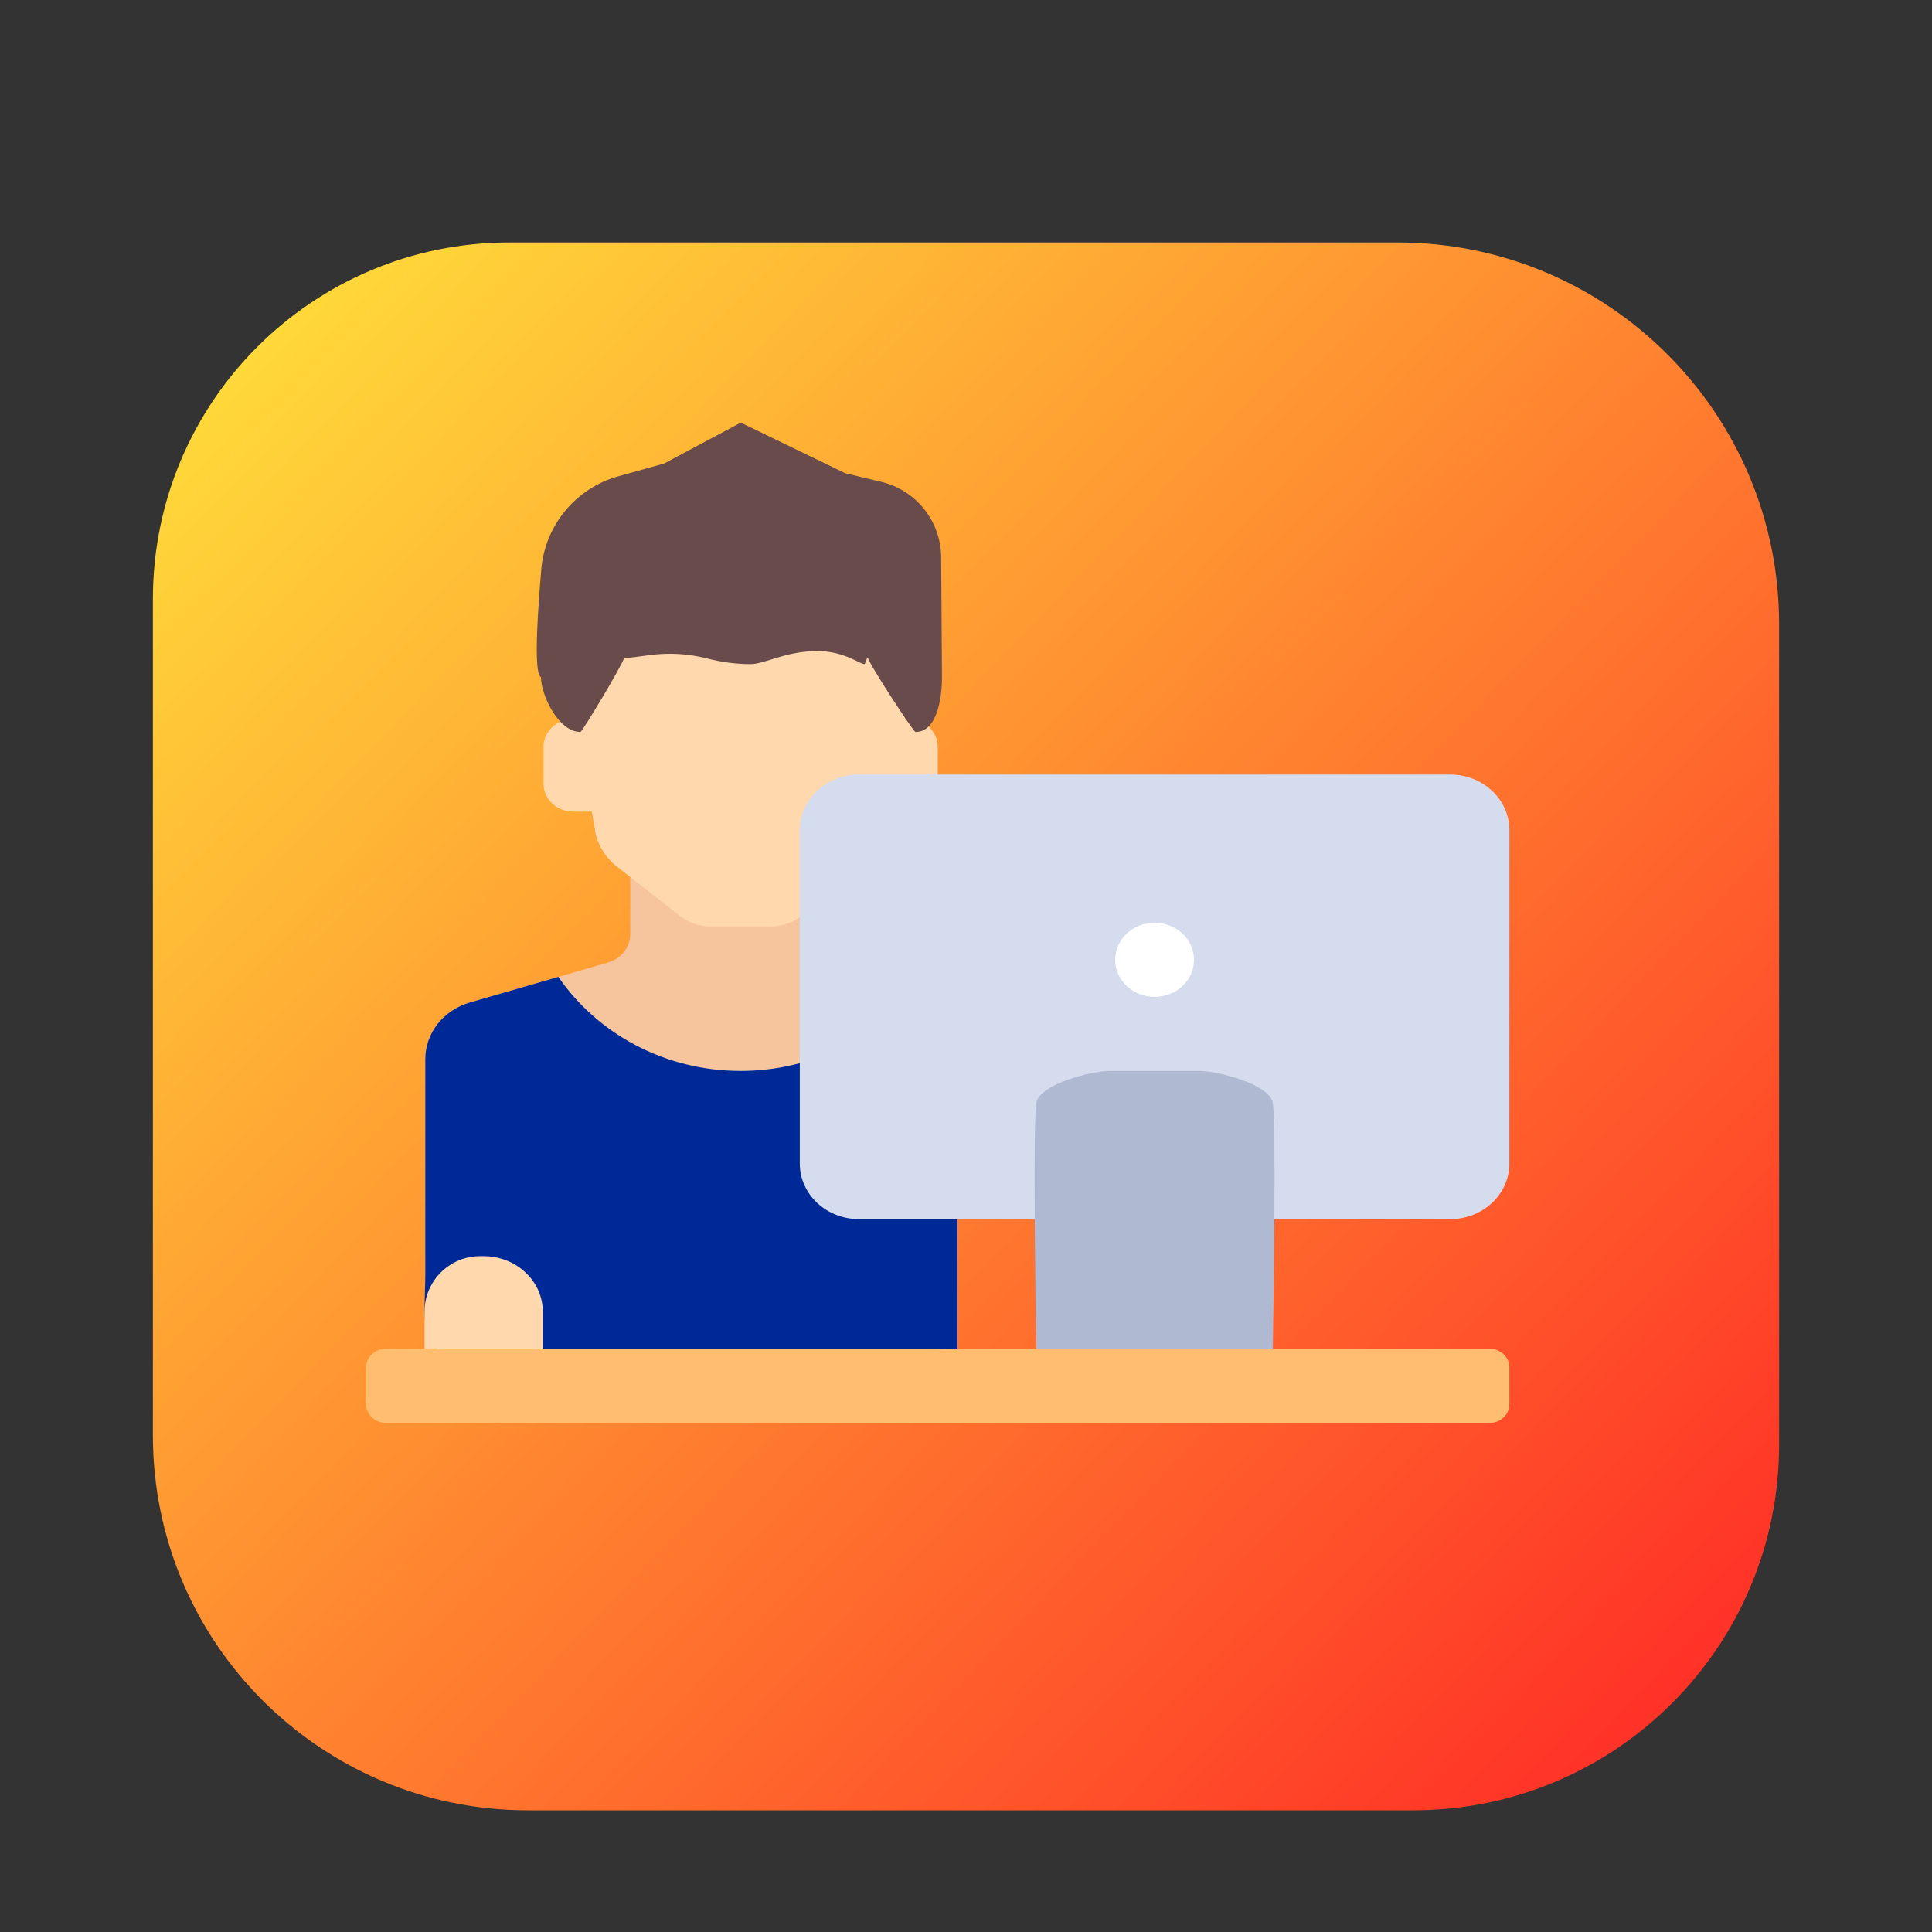 <?xml version="1.0" encoding="UTF-8" standalone="no"?>
<!DOCTYPE svg PUBLIC "-//W3C//DTD SVG 1.1//EN" "http://www.w3.org/Graphics/SVG/1.1/DTD/svg11.dtd">
<svg version="1.1" xmlns="http://www.w3.org/2000/svg" xmlns:xlink="http://www.w3.org/1999/xlink" preserveAspectRatio="xMidYMid meet" viewBox="0 0 640 640" width="640" height="640"><rect x="0" y="0" width="640" height="640" fill="#333333" stroke="none"/><defs><path d="M462.91 80.32C532.74 80.32 589.35 136.93 589.35 206.77C589.35 285.35 589.35 398.91 589.35 478.55C589.35 545.45 535.13 599.68 468.23 599.68C384.71 599.68 257.72 599.68 174.81 599.68C106.24 599.68 50.65 544.09 50.65 475.51C50.65 396.47 50.65 278.66 50.65 198.41C50.65 133.19 103.51 80.32 168.73 80.32C252.85 80.32 380.46 80.32 462.91 80.32Z" id="b9G5ZES4z4"></path><linearGradient id="gradienti5cWEWtAuN" gradientUnits="userSpaceOnUse" x1="50.65" y1="78.17" x2="589.35" y2="599.68"><stop style="stop-color: #ffe53b;stop-opacity: 1" offset="0%"></stop><stop style="stop-color: #ff2525;stop-opacity: 1" offset="100%"></stop></linearGradient><path d="M208.78 309.47C208.78 313.78 205.79 317.58 201.41 318.85C196.83 320.17 160.2 330.76 155.63 332.09C146.86 334.62 140.88 342.24 140.88 350.86C140.88 358 140.88 415.12 140.88 422.26C140.88 435.81 152.57 446.8 167 446.8C177.01 446.8 227.07 446.8 317.17 446.8L317.17 281.13L208.78 281.13C208.78 298.13 208.78 307.58 208.78 309.47Z" id="f1CHHywgVj"></path><path d="M184.97 323.6C182.04 324.45 158.56 331.24 155.63 332.09C146.86 334.62 140.88 342.24 140.88 350.86C140.88 358 140.88 415.12 140.88 422.26C140.88 435.81 137.94 449.79 152.36 449.79C162.37 449.79 217.31 448.79 317.17 446.8C317.17 351.08 317.17 297.9 317.17 287.26C317.17 324.39 284.85 354.76 245.35 354.76C220.07 354.76 197.78 342.29 184.97 323.6Z" id="g9fbQh3gal"></path><path d="M299.88 238.18L297.59 195.22L193.93 195.22L193.93 238.18C191.48 238.18 190.12 238.18 189.85 238.18C184.44 238.18 180.05 242.3 180.05 247.38C180.05 248.61 180.05 258.43 180.05 259.65C180.05 264.74 184.44 268.86 189.85 268.86C190.26 268.86 192.33 268.86 196.04 268.86C196.68 272.59 197.03 274.67 197.1 275.09C197.9 279.77 200.48 284.03 204.36 287.07C206.45 288.71 223.22 301.85 225.32 303.49C228.14 305.69 231.69 306.9 235.35 306.9C237.35 306.9 253.35 306.9 255.35 306.9C259.01 306.9 262.56 305.69 265.38 303.49C267.48 301.85 284.25 288.71 286.34 287.07C290.22 284.03 292.8 279.77 293.6 275.09C293.67 274.67 294.03 272.59 294.66 268.86C298.37 268.86 300.44 268.86 300.85 268.86C306.26 268.86 310.64 264.74 310.64 259.65C310.64 258.43 310.64 248.61 310.64 247.38C310.64 242.3 306.26 238.18 300.85 238.18C300.72 238.18 300.4 238.18 299.88 238.18Z" id="cVLGJfLz1"></path><path d="M280 156.77L245.38 140L220 153.55C211.92 155.8 206.87 157.2 204.85 157.77C190.74 161.7 180.56 173.98 179.31 188.57C177.36 211.39 177.31 223.3 179.17 224.3C179.4 230.89 185.21 242.48 192.28 242.48C192.85 242.48 206.42 219.88 206.79 217.82C207.18 217.85 207.55 217.93 207.95 217.93C208.35 217.93 210.7 217.64 215.01 217.04C221.44 216.16 227.98 216.52 234.27 218.13C239.15 219.38 243.93 220 248.59 220C253.2 220 259.12 216.22 269.08 215.7C279.05 215.18 284.79 220 286.3 220C286.7 220 287.08 217.85 287.47 217.82C287.83 219.88 302.58 242.48 303.28 242.48C310.49 242.48 312.04 231.08 312.04 224.3C312.04 224.24 311.95 211.01 311.77 184.59C311.69 172.68 303.49 162.36 291.9 159.61C290.31 159.23 286.35 158.28 280 156.77Z" id="g4iU1voSQ"></path><path d="M284.53 403.85C273.71 403.85 264.94 395.61 264.94 385.44C264.94 374.4 264.94 286.04 264.94 274.99C264.94 264.83 273.71 256.58 284.53 256.58C304.11 256.58 460.82 256.58 480.41 256.58C491.23 256.58 500 264.83 500 274.99C500 286.04 500 374.4 500 385.44C500 395.61 491.23 403.85 480.41 403.85C441.23 403.85 304.11 403.85 284.53 403.85Z" id="apamG8n60"></path><path d="M421.64 365.41C420.78 359.31 403.7 354.76 397.15 354.76C394.22 354.76 370.72 354.76 367.78 354.76C361.24 354.76 344.16 359.31 343.29 365.41C342.52 370.84 342.52 397.97 343.29 446.8L343.29 459.07L421.64 459.07L421.64 446.8C422.41 397.97 422.41 370.84 421.64 365.41Z" id="cwXcMIZLE"></path><path d="M382.47 305.67C375.26 305.67 369.41 311.17 369.41 317.95C369.41 324.72 375.26 330.22 382.47 330.22C389.68 330.22 395.53 324.72 395.53 317.95C395.53 311.17 389.68 305.67 382.47 305.67Z" id="bDJVXmNV"></path><path d="M127.82 471.35C124.21 471.35 121.29 468.6 121.29 465.21C121.29 463.98 121.29 454.17 121.29 452.94C121.29 449.55 124.21 446.8 127.82 446.8C164.38 446.8 456.91 446.8 493.47 446.8C497.08 446.8 500 449.55 500 452.94C500 454.17 500 463.98 500 465.21C500 468.6 497.08 471.35 493.47 471.35C420.34 471.35 164.38 471.35 127.82 471.35Z" id="c5jQQIOYI3"></path><path d="M160.22 416.12C171.04 416.12 179.81 424.36 179.81 434.53C179.81 435.35 179.81 439.44 179.81 446.8L140.63 446.8C140.63 440.26 140.63 436.17 140.63 434.53C140.63 424.36 148.87 416.12 159.04 416.12C159.28 416.12 158.26 416.12 160.22 416.12Z" id="bM0o0STGj"></path></defs><g><g><g><use xlink:href="#b9G5ZES4z4" opacity="1" fill="url(#gradienti5cWEWtAuN)"></use></g><g><use xlink:href="#f1CHHywgVj" opacity="1" fill="#f6c59d" fill-opacity="1"></use><g><use xlink:href="#f1CHHywgVj" opacity="1" fill-opacity="0" stroke="#000000" stroke-width="1" stroke-opacity="0"></use></g></g><g><use xlink:href="#g9fbQh3gal" opacity="1" fill="#002998" fill-opacity="1"></use><g><use xlink:href="#g9fbQh3gal" opacity="1" fill-opacity="0" stroke="#000000" stroke-width="1" stroke-opacity="0"></use></g></g><g><use xlink:href="#cVLGJfLz1" opacity="1" fill="#ffd9ad" fill-opacity="1"></use><g><use xlink:href="#cVLGJfLz1" opacity="1" fill-opacity="0" stroke="#000000" stroke-width="1" stroke-opacity="0"></use></g></g><g><use xlink:href="#g4iU1voSQ" opacity="1" fill="#694b4b" fill-opacity="1"></use><g><use xlink:href="#g4iU1voSQ" opacity="1" fill-opacity="0" stroke="#000000" stroke-width="1" stroke-opacity="0"></use></g></g><g><use xlink:href="#apamG8n60" opacity="1" fill="#d5dced" fill-opacity="1"></use><g><use xlink:href="#apamG8n60" opacity="1" fill-opacity="0" stroke="#000000" stroke-width="1" stroke-opacity="0"></use></g></g><g><use xlink:href="#cwXcMIZLE" opacity="1" fill="#afb9d2" fill-opacity="1"></use><g><use xlink:href="#cwXcMIZLE" opacity="1" fill-opacity="0" stroke="#000000" stroke-width="1" stroke-opacity="0"></use></g></g><g><use xlink:href="#bDJVXmNV" opacity="1" fill="#ffffff" fill-opacity="1"></use><g><use xlink:href="#bDJVXmNV" opacity="1" fill-opacity="0" stroke="#000000" stroke-width="1" stroke-opacity="0"></use></g></g><g><use xlink:href="#c5jQQIOYI3" opacity="1" fill="#ffbe6f" fill-opacity="1"></use><g><use xlink:href="#c5jQQIOYI3" opacity="1" fill-opacity="0" stroke="#000000" stroke-width="1" stroke-opacity="0"></use></g></g><g><use xlink:href="#bM0o0STGj" opacity="1" fill="#ffd9ad" fill-opacity="1"></use><g><use xlink:href="#bM0o0STGj" opacity="1" fill-opacity="0" stroke="#000000" stroke-width="1" stroke-opacity="0"></use></g></g></g></g></svg>
